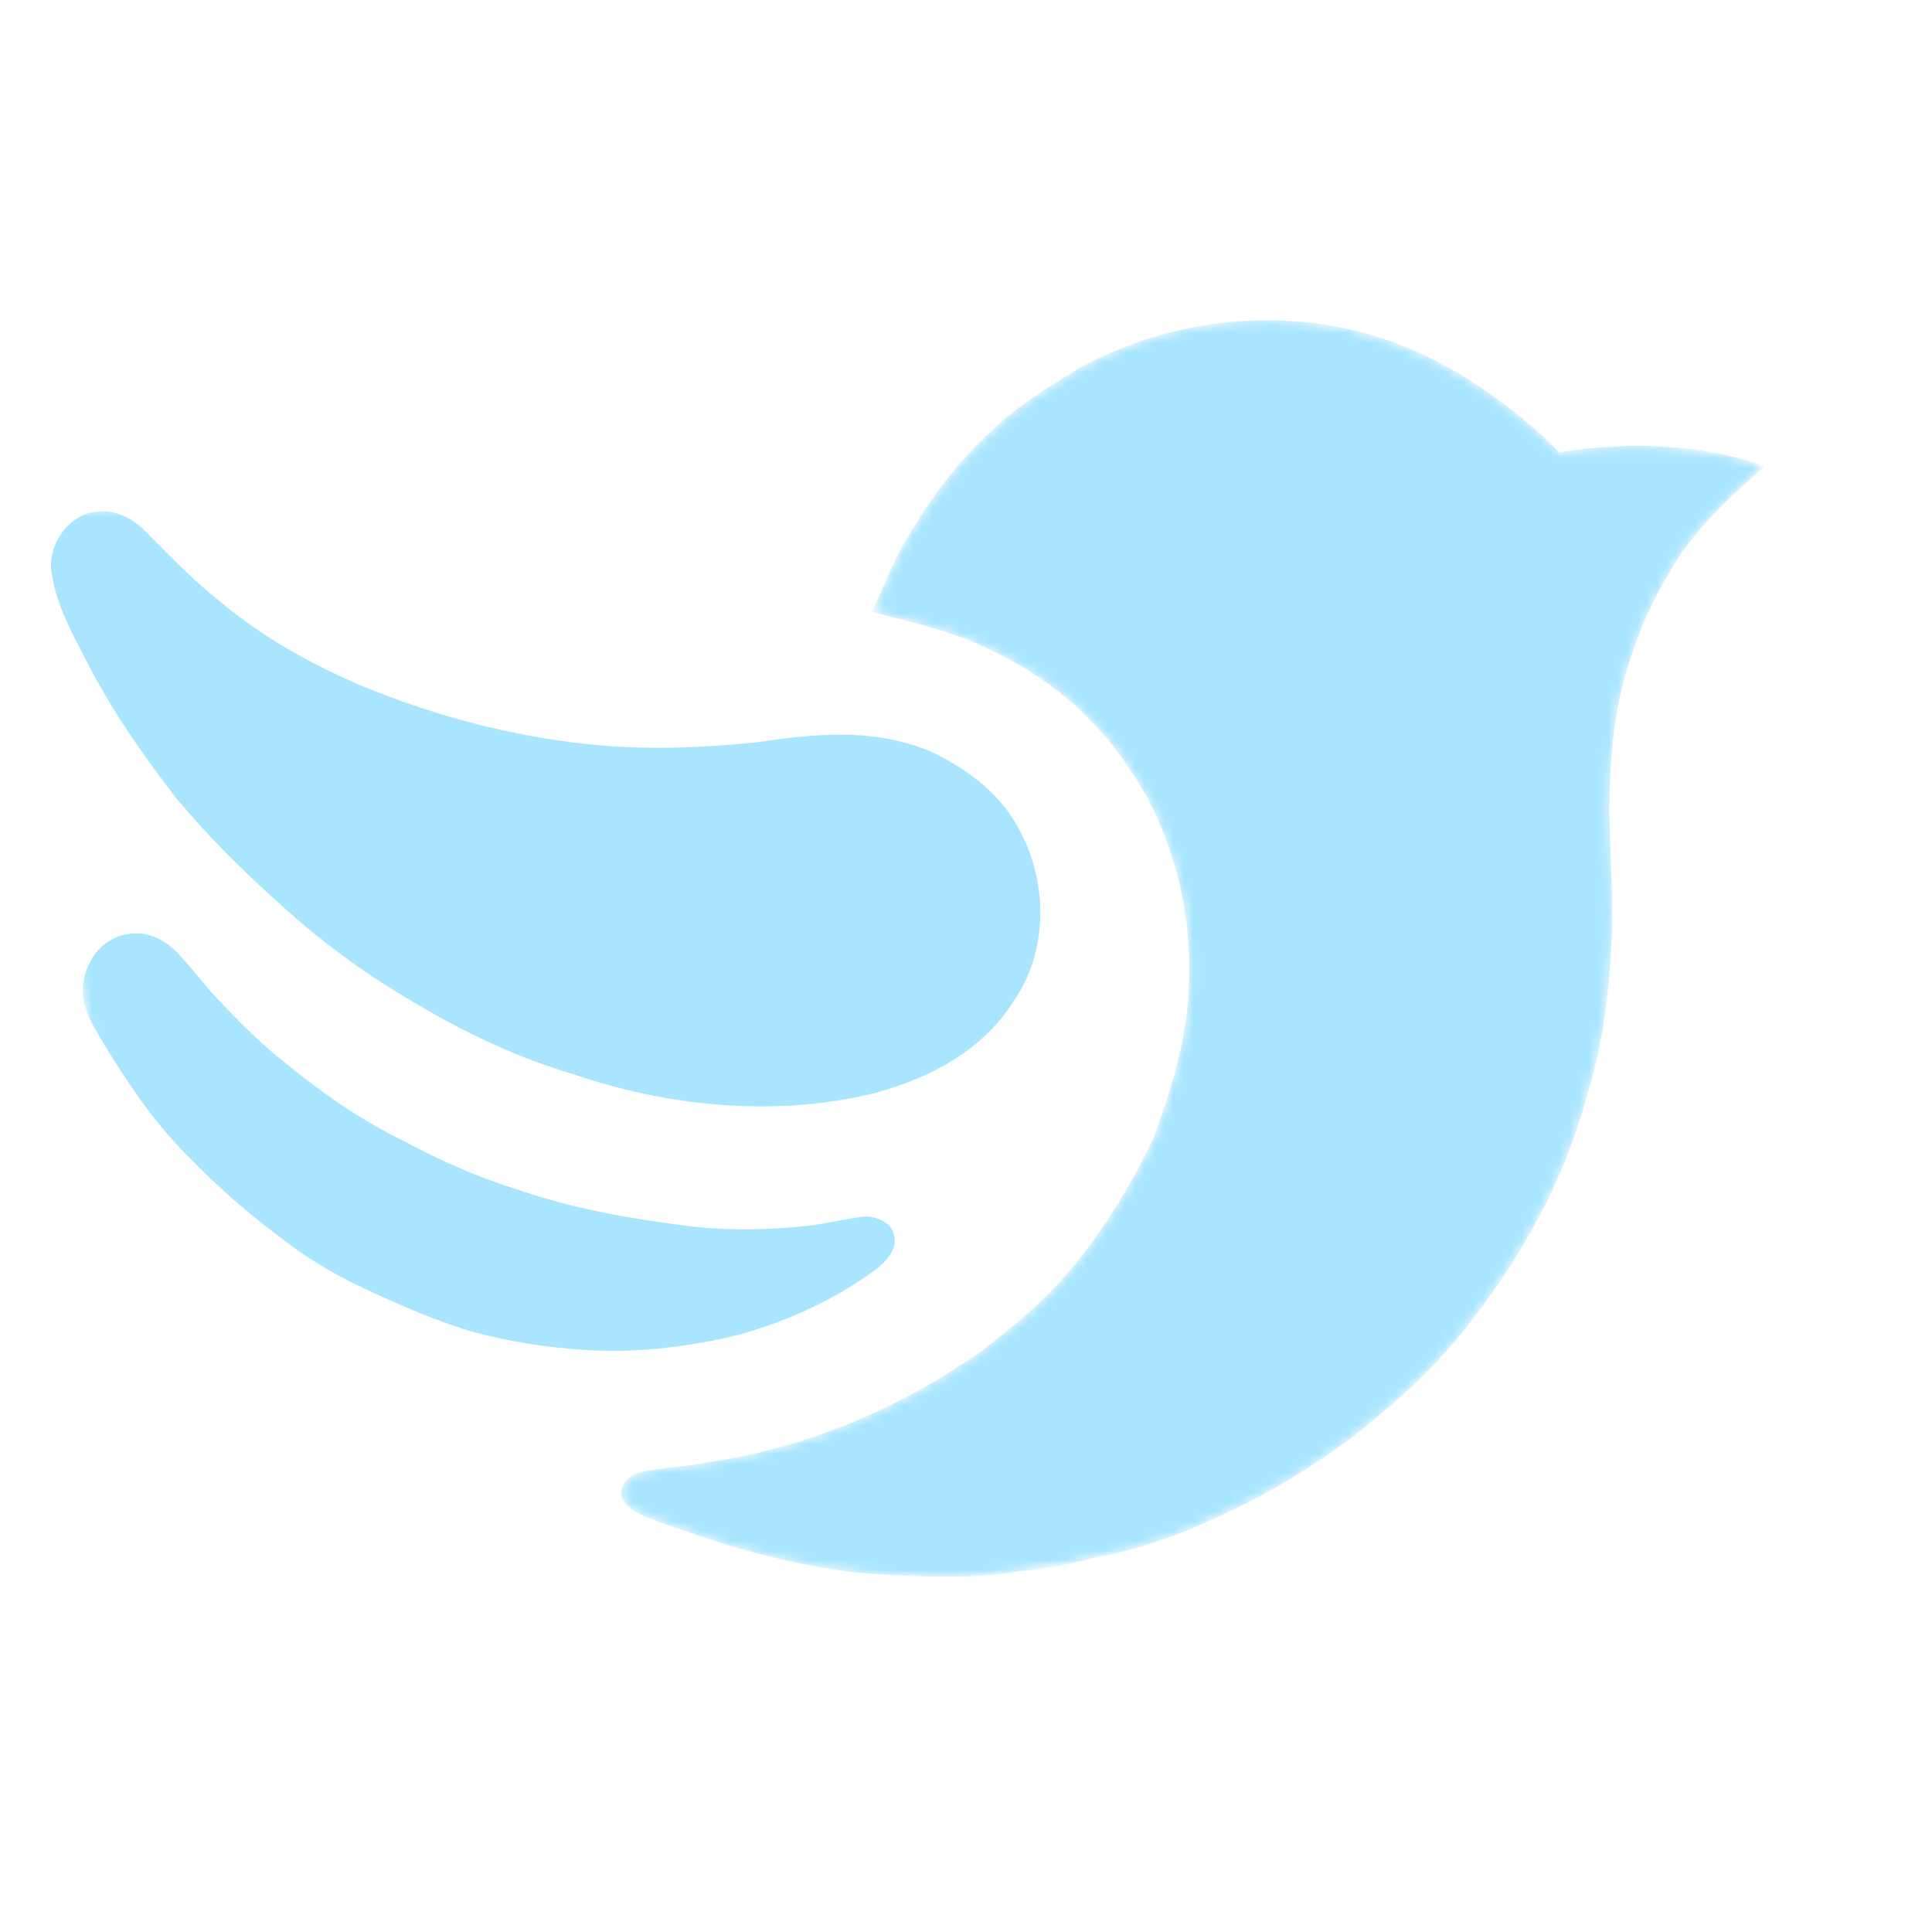 <svg width="200" height="200" viewBox="0 0 200 200" fill="none" xmlns="http://www.w3.org/2000/svg">
<mask id="mask0_206_15" style="mask-type:luminance" maskUnits="userSpaceOnUse" x="0" y="23" width="200" height="155">
<path d="M178.242 23L0 54.429L21.759 177.827L200 146.398L178.242 23Z" fill="white"/>
</mask>
<g mask="url(#mask0_206_15)">
<path d="M13.225 96.702C15.12 96.351 16.847 97.159 18.189 98.451C19.719 99.99 20.904 101.696 22.389 103.274C24.148 105.157 25.978 107.003 27.917 108.703C32.153 112.255 36.528 115.54 41.52 117.97C45.395 120.075 49.417 121.864 53.64 123.161C59.419 125.16 65.313 126.17 71.362 126.935C75.594 127.444 79.797 127.329 84.023 126.852C85.9 126.586 87.76 126.11 89.648 125.929C90.892 125.966 92.41 126.623 92.584 128.017C92.874 129.388 91.644 130.657 90.654 131.424C86.121 134.745 80.896 137.079 75.449 138.426C70.557 139.497 65.603 140.083 60.593 139.746C56.643 139.515 52.693 138.868 48.866 137.853C45.424 136.806 42.07 135.417 38.814 133.891C35.388 132.385 32.071 130.493 29.132 128.175C25.715 125.655 22.509 122.833 19.558 119.787C15.873 116.171 12.907 111.661 10.264 107.252C9.505 105.919 8.746 104.632 8.595 103.076C8.336 100.202 10.236 97.116 13.225 96.702Z" fill="#A9E5FF"/>
<path d="M9.307 53.091C11.442 52.523 13.613 53.497 15.084 55.036C17.595 57.553 20.027 60.105 22.824 62.315C27.288 66.03 32.328 68.831 37.663 71.087C44.407 73.848 51.518 75.832 58.744 76.778C65.254 77.692 71.773 77.522 78.296 76.849C84.364 75.953 90.168 75.348 96.02 77.656C99.063 79.011 101.982 81.001 104.063 83.625C108.428 89.361 109.061 97.797 104.838 103.787C101.621 108.801 96.265 111.576 90.668 113.124C80.457 115.684 69.275 114.59 59.378 111.213C53.684 109.528 48.269 106.992 43.18 103.953C38.96 101.545 34.979 98.742 31.268 95.604C26.542 91.514 22.058 87.238 18.073 82.407C14.767 78.105 11.69 73.703 9.189 68.875C7.661 65.945 5.871 62.752 5.365 59.457C4.853 56.785 6.653 53.789 9.307 53.091Z" fill="#A9E5FF"/>
<mask id="mask1_206_15" style="mask-type:luminance" maskUnits="userSpaceOnUse" x="64" y="33" width="119" height="131">
<path d="M134.951 33.342C141.052 33.88 146.891 36.013 152.045 39.29C155.386 41.459 158.643 43.927 161.397 46.823C166.332 46.018 171.356 45.906 176.302 46.679C178.452 47.009 180.674 47.463 182.689 48.31C179.505 50.996 176.304 54.023 173.924 57.455C171.87 60.664 170.11 64.04 168.955 67.68C167.063 72.893 166.594 78.789 166.602 84.3C166.669 88.876 167.084 93.39 166.804 97.972C166.53 102.868 165.942 107.916 164.52 112.621C163.3 117.118 161.682 121.569 159.463 125.674C157.185 130.077 154.39 134.157 151.309 138.034C147.982 142.125 143.952 145.683 139.802 148.92C135.887 151.779 131.716 154.429 127.301 156.441C122.986 158.572 118.464 160.246 113.738 161.189C110.863 161.94 108.047 162.419 105.094 162.721C100.155 163.488 95.346 163.22 90.383 162.94C83.569 162.388 76.806 160.606 70.391 158.291C68.844 157.786 67.244 157.263 65.807 156.498C65.21 156.172 64.502 155.619 64.365 154.916C64.061 153.87 65.003 152.858 65.914 152.519C68.432 151.849 71.039 151.876 73.598 151.318C83.702 149.842 93.394 145.656 101.711 139.783C104.943 137.268 108.337 134.544 110.892 131.337C114.291 127.322 117.034 122.717 119.344 118.002C121.17 113.076 122.829 107.761 123.054 102.49C123.45 95.616 121.99 88.716 118.79 82.621C117.273 80.004 115.575 77.377 113.46 75.201C109.797 71.133 105.028 68.198 99.987 66.148C96.82 64.969 93.565 64.166 90.289 63.356C91.562 60.428 92.819 57.325 94.546 54.64C96.62 51.215 99.058 48.027 101.952 45.249C104.797 42.366 108.261 40.2 111.706 38.109C118.783 34.288 126.933 32.536 134.951 33.342Z" fill="white"/>
<path d="M136.394 51.599C140.493 49.998 145.422 52.71 146.734 56.792C147.306 58.304 147.194 59.976 146.882 61.531C146.24 64.334 144.073 66.463 141.357 67.319C136.834 68.623 131.833 65.161 131.198 60.569C130.9 58.847 131.32 57.084 132.028 55.517C132.901 53.663 134.513 52.348 136.394 51.599Z" fill="black"/>
</mask>
<g mask="url(#mask1_206_15)">
<path d="M134.951 33.342C141.052 33.88 146.891 36.013 152.045 39.29C155.386 41.459 158.643 43.927 161.397 46.823C166.332 46.018 171.356 45.906 176.302 46.679C178.452 47.009 180.674 47.463 182.689 48.31C179.505 50.996 176.304 54.023 173.924 57.455C171.87 60.664 170.11 64.04 168.955 67.68C167.063 72.893 166.594 78.789 166.602 84.3C166.669 88.876 167.084 93.39 166.804 97.972C166.53 102.868 165.942 107.916 164.52 112.621C163.3 117.118 161.682 121.569 159.463 125.674C157.185 130.077 154.39 134.157 151.309 138.034C147.982 142.125 143.952 145.683 139.802 148.92C135.887 151.779 131.716 154.429 127.301 156.441C122.986 158.572 118.464 160.246 113.738 161.189C110.863 161.94 108.047 162.419 105.094 162.721C100.155 163.488 95.346 163.22 90.383 162.94C83.569 162.388 76.806 160.606 70.391 158.291C68.844 157.786 67.244 157.263 65.807 156.498C65.21 156.172 64.502 155.619 64.365 154.916C64.061 153.87 65.003 152.858 65.914 152.519C68.432 151.849 71.039 151.876 73.598 151.318C83.702 149.842 93.394 145.656 101.711 139.783C104.943 137.268 108.337 134.544 110.892 131.337C114.291 127.322 117.034 122.717 119.344 118.002C121.17 113.076 122.829 107.761 123.054 102.49C123.45 95.616 121.99 88.716 118.79 82.621C117.273 80.004 115.575 77.377 113.46 75.201C109.797 71.133 105.028 68.198 99.987 66.148C96.82 64.969 93.565 64.166 90.289 63.356C91.562 60.428 92.819 57.325 94.546 54.64C96.62 51.215 99.058 48.027 101.952 45.249C104.797 42.366 108.261 40.2 111.706 38.109C118.783 34.288 126.933 32.536 134.951 33.342Z" fill="#A9E5FF"/>
</g>
</g>
</svg>
 